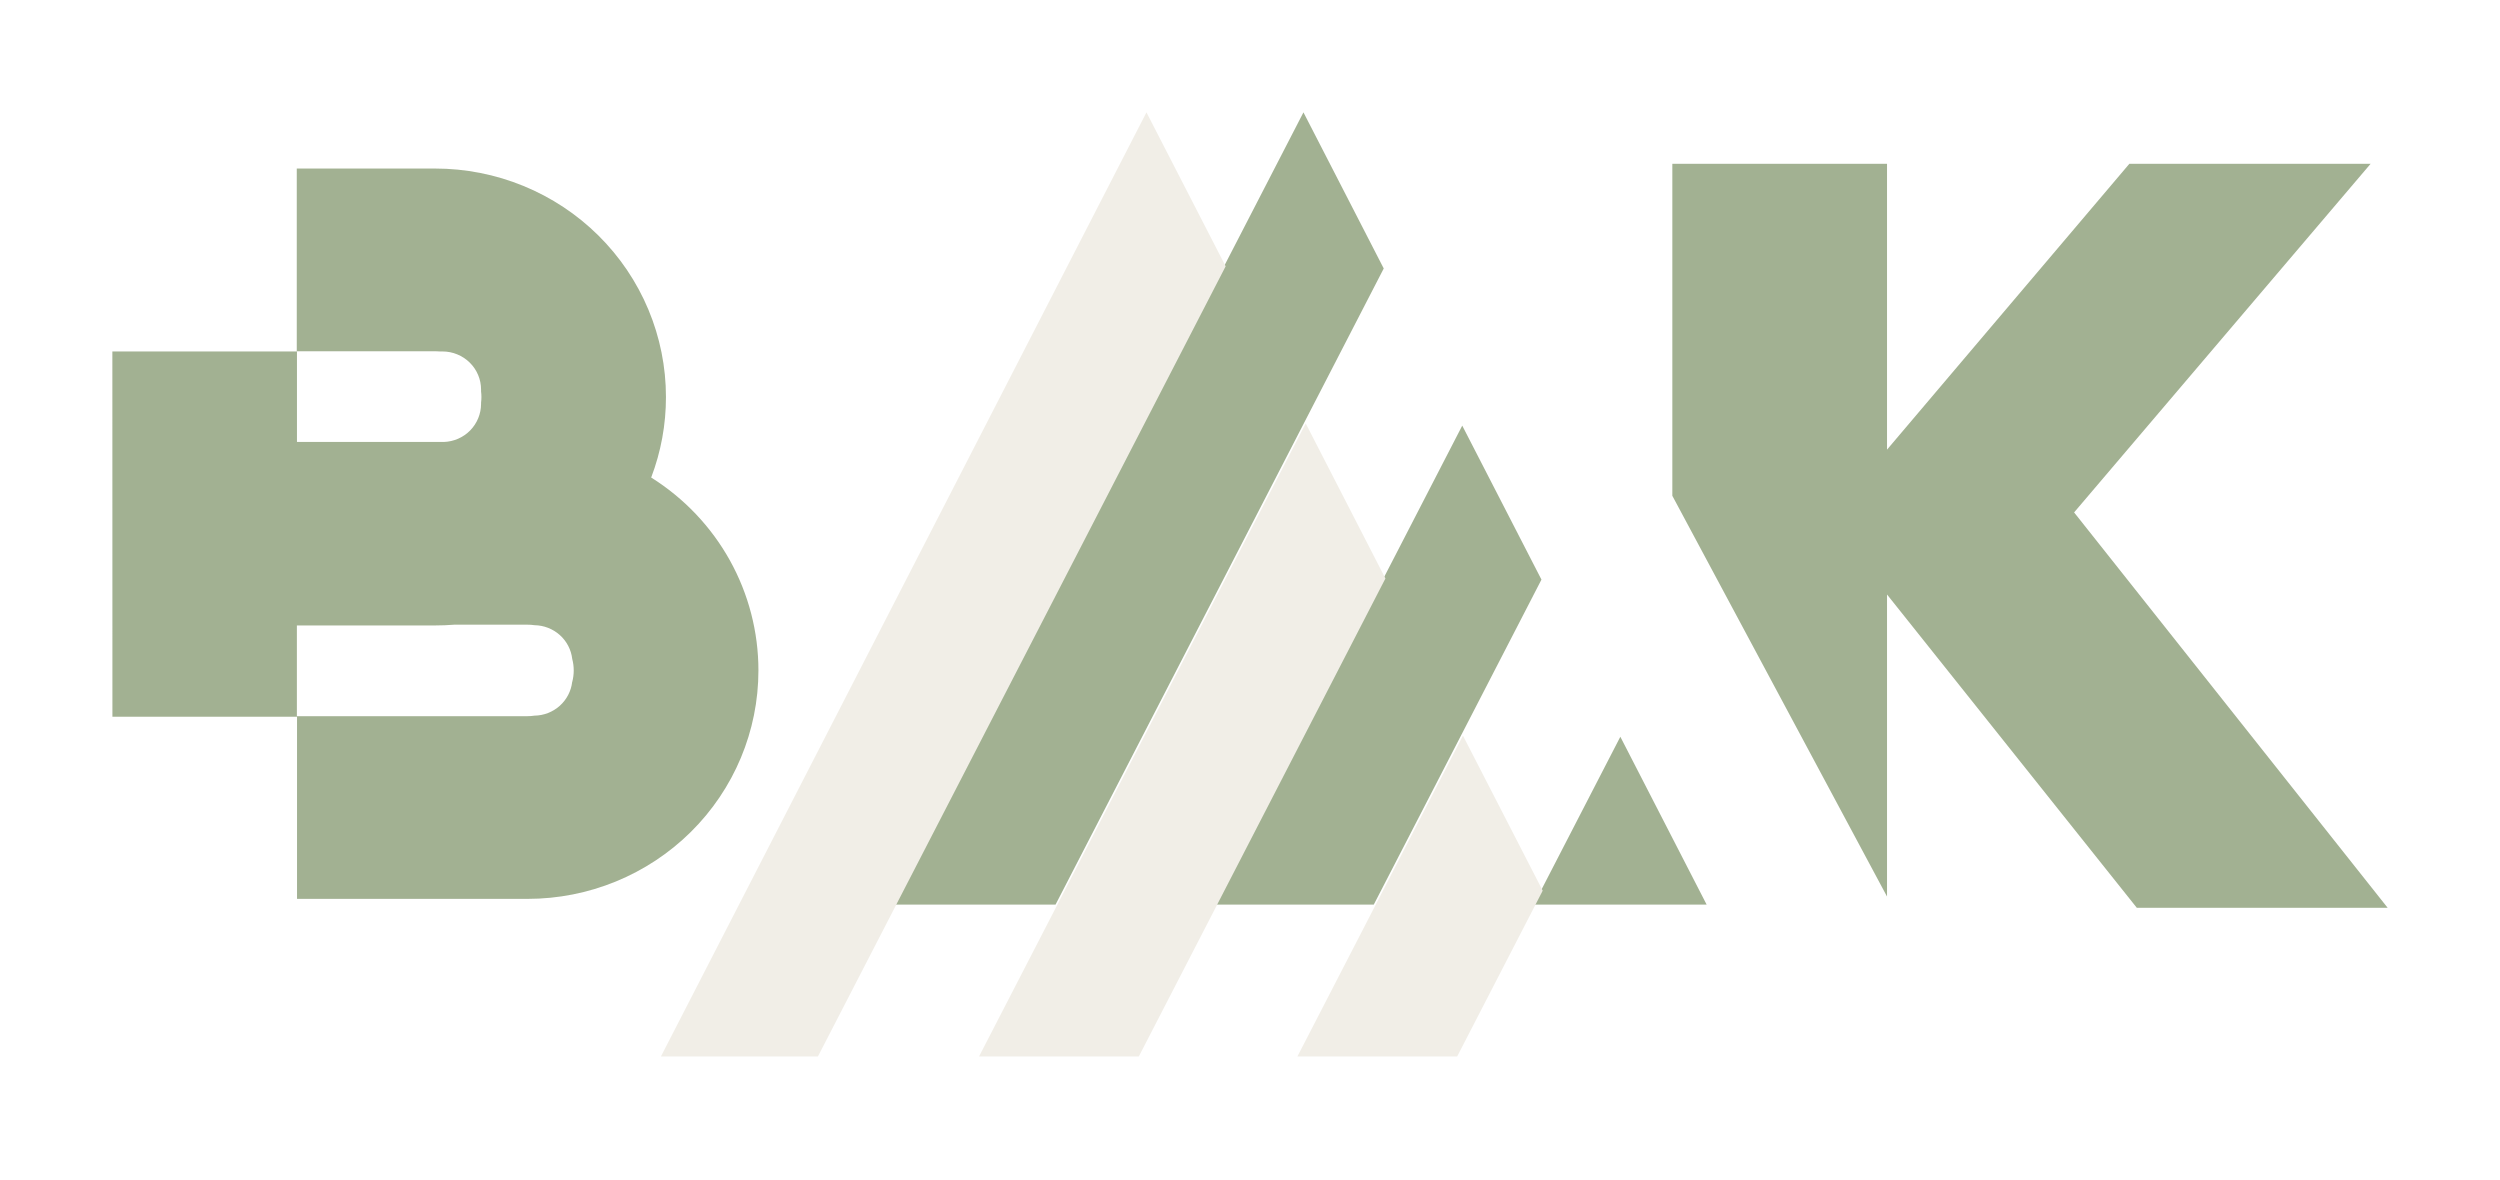 <svg width="89" height="42" viewBox="0 0 89 42" fill="none" xmlns="http://www.w3.org/2000/svg">
<g filter="url(#filter0_d_1204_1097)">
<path fill-rule="evenodd" clip-rule="evenodd" d="M23.182 13C23.531 12.084 23.709 11.112 23.708 10.133C23.708 9.064 23.495 8.007 23.082 7.02C22.669 6.033 22.064 5.137 21.301 4.382C20.538 3.627 19.631 3.027 18.634 2.619C17.637 2.21 16.568 2 15.489 2H10.565V8.504H15.489C15.547 8.504 15.605 8.507 15.663 8.512H15.754C15.934 8.512 16.113 8.547 16.279 8.616C16.446 8.684 16.597 8.784 16.724 8.91C16.852 9.036 16.953 9.186 17.022 9.351C17.091 9.515 17.126 9.692 17.126 9.87V9.934C17.143 10.067 17.143 10.201 17.126 10.334V10.38C17.125 10.732 16.986 11.07 16.739 11.323C16.491 11.575 16.154 11.723 15.798 11.734H10.572V8.512H4L4.002 21.516H10.574V28H18.781C20.961 28 23.051 27.143 24.593 25.618C26.134 24.093 27 22.024 27 19.867C27 18.497 26.65 17.149 25.983 15.948C25.315 14.748 24.352 13.734 23.182 13ZM19.927 21.127C20.174 20.905 20.332 20.603 20.37 20.275L20.372 20.276C20.442 20.008 20.442 19.728 20.372 19.46C20.334 19.132 20.177 18.829 19.93 18.608C19.682 18.386 19.362 18.262 19.028 18.257C18.946 18.245 18.862 18.238 18.779 18.239H16.169C15.946 18.257 15.721 18.266 15.493 18.266H10.569V21.496H18.776C18.86 21.496 18.943 21.49 19.026 21.477C19.359 21.473 19.679 21.348 19.927 21.127Z" fill="#A2B192"/>
</g>
<g filter="url(#filter1_d_1204_1097)">
<path d="M54.601 28.203H60.756L57.684 22.228L54.601 28.203Z" fill="#A2B192"/>
<path d="M54.876 16.634L52.056 11.152L43.259 28.203H48.907L54.876 16.634Z" fill="#A2B192"/>
<path d="M46.403 0L49.261 5.558L37.578 28.203H31.852L46.403 0Z" fill="#A2B192"/>
</g>
<g filter="url(#filter2_d_1204_1097)">
<path d="M54.92 27.708L52.081 22.188L46.188 33.61H51.875L54.92 27.708Z" fill="#F1EEE7"/>
<path d="M46.483 11.073L49.321 16.594L40.542 33.61H34.854L46.483 11.073Z" fill="#F1EEE7"/>
<path d="M43.633 5.48L40.814 0L23.529 33.61H29.118L43.633 5.48Z" fill="#F1EEE7"/>
</g>
<g filter="url(#filter3_d_1204_1097)">
<path d="M59.535 13.65V1.831H67.178V12.007L75.805 1.831H84.394L73.838 14.242L85 28.317H76.07L67.178 17.164V27.917L59.535 13.65Z" fill="#A2B192"/>
</g>
<defs>
<filter id="filter0_d_1204_1097" x="0" y="2" width="31" height="34" filterUnits="userSpaceOnUse" color-interpolation-filters="sRGB">
<feFlood flood-opacity="0" result="BackgroundImageFix"/>
<feColorMatrix in="SourceAlpha" type="matrix" values="0 0 0 0 0 0 0 0 0 0 0 0 0 0 0 0 0 0 127 0" result="hardAlpha"/>
<feOffset dy="4"/>
<feGaussianBlur stdDeviation="2"/>
<feComposite in2="hardAlpha" operator="out"/>
<feColorMatrix type="matrix" values="0 0 0 0 0 0 0 0 0 0 0 0 0 0 0 0 0 0 0.25 0"/>
<feBlend mode="normal" in2="BackgroundImageFix" result="effect1_dropShadow_1204_1097"/>
<feBlend mode="normal" in="SourceGraphic" in2="effect1_dropShadow_1204_1097" result="shape"/>
</filter>
<filter id="filter1_d_1204_1097" x="27.852" y="0" width="36.904" height="36.203" filterUnits="userSpaceOnUse" color-interpolation-filters="sRGB">
<feFlood flood-opacity="0" result="BackgroundImageFix"/>
<feColorMatrix in="SourceAlpha" type="matrix" values="0 0 0 0 0 0 0 0 0 0 0 0 0 0 0 0 0 0 127 0" result="hardAlpha"/>
<feOffset dy="4"/>
<feGaussianBlur stdDeviation="2"/>
<feComposite in2="hardAlpha" operator="out"/>
<feColorMatrix type="matrix" values="0 0 0 0 0 0 0 0 0 0 0 0 0 0 0 0 0 0 0.25 0"/>
<feBlend mode="normal" in2="BackgroundImageFix" result="effect1_dropShadow_1204_1097"/>
<feBlend mode="normal" in="SourceGraphic" in2="effect1_dropShadow_1204_1097" result="shape"/>
</filter>
<filter id="filter2_d_1204_1097" x="19.529" y="0" width="39.391" height="41.61" filterUnits="userSpaceOnUse" color-interpolation-filters="sRGB">
<feFlood flood-opacity="0" result="BackgroundImageFix"/>
<feColorMatrix in="SourceAlpha" type="matrix" values="0 0 0 0 0 0 0 0 0 0 0 0 0 0 0 0 0 0 127 0" result="hardAlpha"/>
<feOffset dy="4"/>
<feGaussianBlur stdDeviation="2"/>
<feComposite in2="hardAlpha" operator="out"/>
<feColorMatrix type="matrix" values="0 0 0 0 0 0 0 0 0 0 0 0 0 0 0 0 0 0 0.25 0"/>
<feBlend mode="normal" in2="BackgroundImageFix" result="effect1_dropShadow_1204_1097"/>
<feBlend mode="normal" in="SourceGraphic" in2="effect1_dropShadow_1204_1097" result="shape"/>
</filter>
<filter id="filter3_d_1204_1097" x="55.535" y="1.831" width="33.465" height="34.486" filterUnits="userSpaceOnUse" color-interpolation-filters="sRGB">
<feFlood flood-opacity="0" result="BackgroundImageFix"/>
<feColorMatrix in="SourceAlpha" type="matrix" values="0 0 0 0 0 0 0 0 0 0 0 0 0 0 0 0 0 0 127 0" result="hardAlpha"/>
<feOffset dy="4"/>
<feGaussianBlur stdDeviation="2"/>
<feComposite in2="hardAlpha" operator="out"/>
<feColorMatrix type="matrix" values="0 0 0 0 0 0 0 0 0 0 0 0 0 0 0 0 0 0 0.25 0"/>
<feBlend mode="normal" in2="BackgroundImageFix" result="effect1_dropShadow_1204_1097"/>
<feBlend mode="normal" in="SourceGraphic" in2="effect1_dropShadow_1204_1097" result="shape"/>
</filter>
</defs>
</svg>
